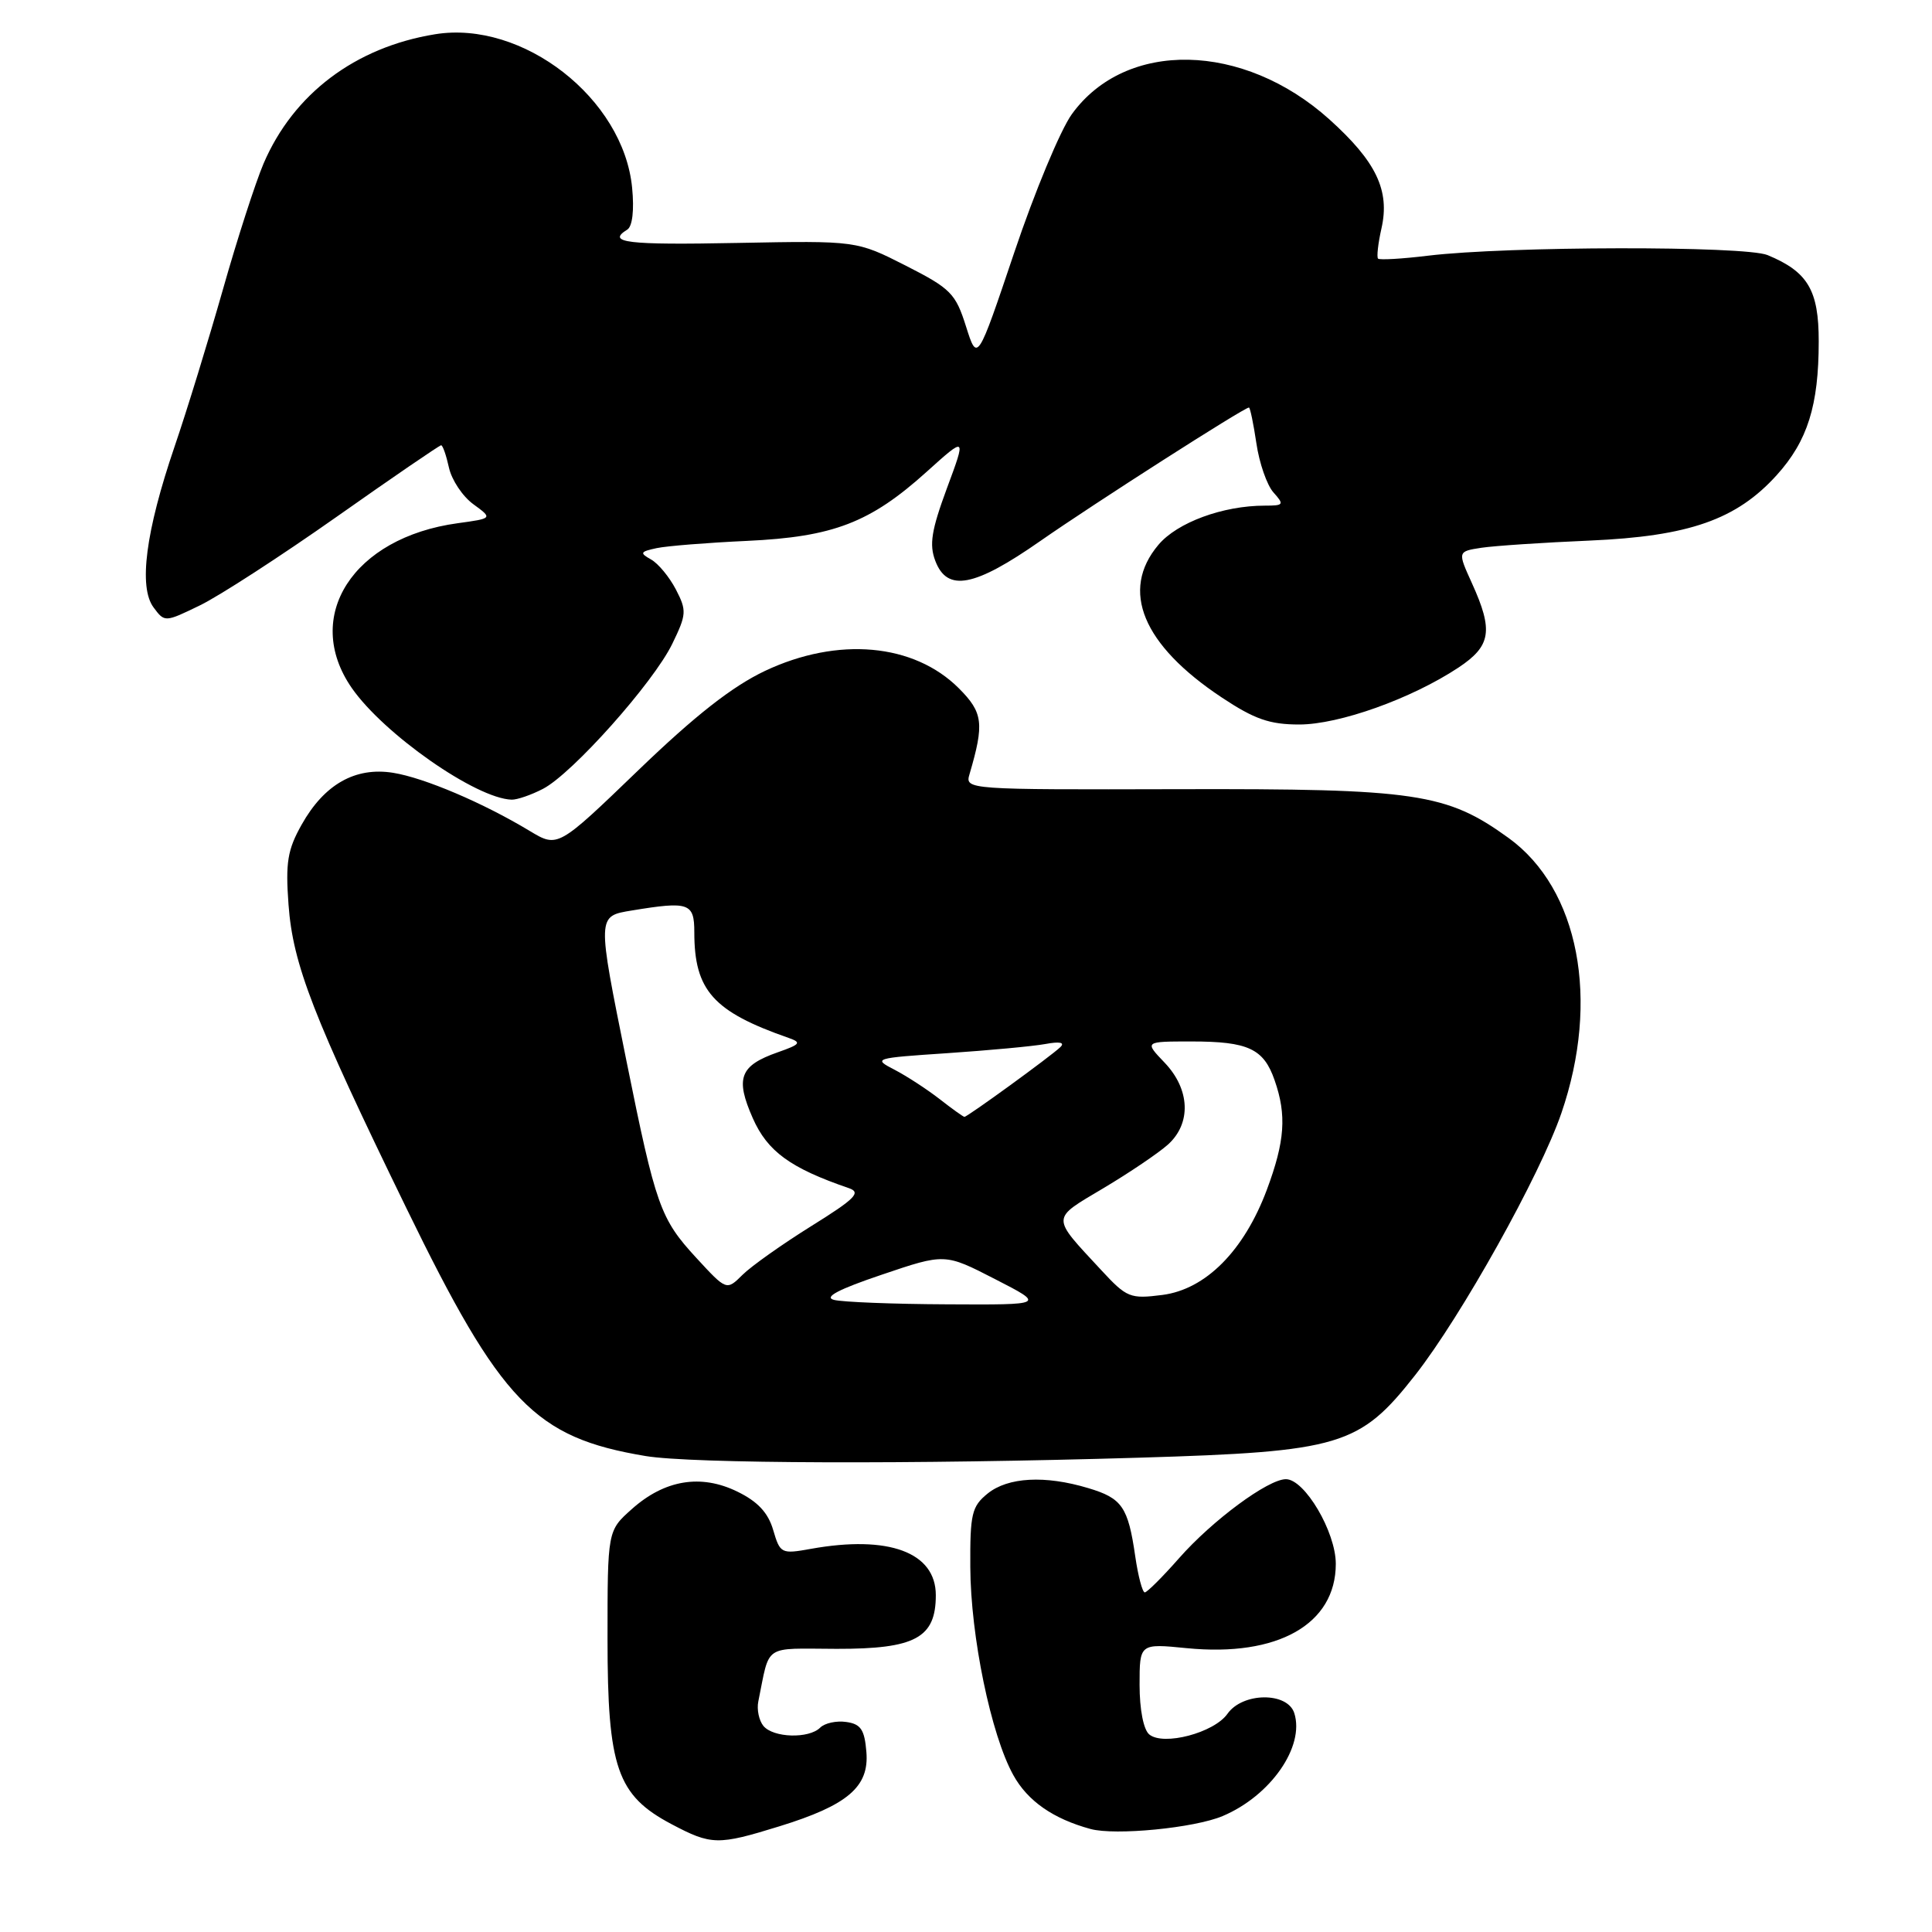 <?xml version="1.0" encoding="UTF-8" standalone="no"?>
<!DOCTYPE svg PUBLIC "-//W3C//DTD SVG 1.1//EN" "http://www.w3.org/Graphics/SVG/1.1/DTD/svg11.dtd" >
<svg xmlns="http://www.w3.org/2000/svg" xmlns:xlink="http://www.w3.org/1999/xlink" version="1.1" viewBox="0 0 256 256">
 <g >
 <path fill="currentColor"
d=" M 103.26 242.00 C 112.33 239.20 115.19 236.76 114.80 232.14 C 114.56 229.18 114.06 228.44 112.13 228.17 C 110.83 227.98 109.28 228.32 108.68 228.92 C 107.19 230.41 102.48 230.28 101.16 228.70 C 100.57 227.98 100.26 226.52 100.48 225.45 C 102.06 217.73 100.99 218.45 110.85 218.48 C 121.28 218.50 124.00 217.03 124.00 211.37 C 124.00 205.69 117.76 203.38 107.45 205.23 C 103.52 205.94 103.37 205.86 102.45 202.73 C 101.78 200.44 100.40 198.96 97.71 197.65 C 92.87 195.28 88.06 196.08 83.71 199.97 C 80.50 202.83 80.50 202.83 80.50 217.17 C 80.50 234.24 81.76 237.89 88.98 241.71 C 94.26 244.50 95.11 244.52 103.26 242.00 Z  M 162.00 240.64 C 168.36 237.96 172.91 231.43 171.50 227.00 C 170.60 224.17 164.66 224.23 162.65 227.08 C 160.89 229.60 154.16 231.38 152.28 229.82 C 151.52 229.19 151.00 226.51 151.00 223.26 C 151.00 217.77 151.00 217.77 157.25 218.39 C 169.30 219.58 177.00 215.22 177.00 207.22 C 177.00 202.99 172.88 196.00 170.39 196.00 C 168.03 196.00 160.65 201.45 156.23 206.47 C 154.04 208.96 151.99 211.00 151.69 211.00 C 151.38 211.00 150.81 208.86 150.43 206.25 C 149.48 199.67 148.69 198.52 144.19 197.18 C 138.47 195.46 133.56 195.73 130.87 197.90 C 128.76 199.61 128.53 200.60 128.57 207.65 C 128.61 216.81 131.32 229.91 134.27 235.21 C 136.17 238.65 139.55 241.00 144.50 242.35 C 147.79 243.24 158.25 242.22 162.00 240.64 Z  M 151.00 193.15 C 177.63 192.35 180.15 191.59 187.51 182.22 C 193.64 174.40 204.05 155.75 206.89 147.50 C 212.04 132.50 209.22 117.79 199.90 111.04 C 191.68 105.09 187.67 104.49 156.18 104.57 C 128.00 104.64 127.86 104.63 128.47 102.57 C 130.44 95.86 130.26 94.42 127.06 91.21 C 121.09 85.24 111.02 84.34 101.36 88.90 C 97.01 90.97 92.14 94.78 84.57 102.07 C 73.91 112.34 73.91 112.34 70.20 110.11 C 64.02 106.38 56.21 103.06 52.09 102.40 C 47.08 101.60 42.97 103.92 39.97 109.27 C 38.10 112.59 37.82 114.29 38.23 119.86 C 38.81 127.81 41.48 134.69 53.85 160.09 C 66.40 185.86 70.85 190.48 85.53 192.93 C 91.64 193.95 120.93 194.05 151.00 193.15 Z  M 71.94 104.53 C 75.82 102.53 86.58 90.46 89.08 85.31 C 90.97 81.42 91.01 80.91 89.56 78.11 C 88.70 76.46 87.22 74.66 86.26 74.13 C 84.73 73.27 84.82 73.10 87.01 72.63 C 88.38 72.34 93.78 71.91 99.00 71.67 C 110.40 71.14 115.30 69.26 122.77 62.53 C 128.04 57.78 128.04 57.78 125.47 64.70 C 123.42 70.25 123.11 72.16 123.93 74.31 C 125.51 78.48 129.09 77.80 137.87 71.67 C 144.94 66.74 164.85 54.00 165.49 54.00 C 165.65 54.00 166.09 56.14 166.48 58.75 C 166.86 61.36 167.88 64.29 168.74 65.25 C 170.19 66.87 170.11 67.00 167.60 67.00 C 162.04 67.00 155.98 69.23 153.49 72.20 C 148.40 78.24 151.40 85.46 161.89 92.42 C 166.23 95.30 168.23 96.00 172.16 96.00 C 177.45 96.00 187.02 92.58 193.25 88.46 C 197.57 85.59 197.90 83.58 195.04 77.28 C 193.13 73.07 193.13 73.07 196.31 72.58 C 198.07 72.32 204.51 71.89 210.64 71.63 C 223.79 71.06 230.09 68.86 235.43 62.95 C 239.51 58.43 240.99 53.73 240.99 45.25 C 241.00 38.45 239.55 36.01 234.21 33.80 C 231.20 32.56 199.76 32.61 189.23 33.88 C 185.79 34.30 182.80 34.47 182.60 34.27 C 182.40 34.07 182.60 32.26 183.05 30.27 C 184.19 25.23 182.36 21.41 176.14 15.81 C 164.73 5.56 149.18 5.24 142.03 15.12 C 140.52 17.20 137.09 25.44 134.40 33.44 C 129.50 47.99 129.50 47.99 128.00 43.25 C 126.62 38.88 125.98 38.23 120.00 35.19 C 113.50 31.89 113.50 31.89 97.75 32.19 C 83.04 32.48 80.33 32.15 83.11 30.43 C 83.80 30.01 84.05 27.86 83.76 24.89 C 82.63 13.06 69.26 2.64 57.64 4.54 C 47.07 6.26 38.88 12.44 34.92 21.68 C 33.86 24.17 31.43 31.67 29.54 38.35 C 27.64 45.03 24.76 54.42 23.12 59.21 C 19.30 70.41 18.34 77.80 20.35 80.49 C 21.82 82.47 21.85 82.47 26.50 80.21 C 29.06 78.97 37.22 73.68 44.62 68.47 C 52.01 63.26 58.24 59.00 58.45 59.00 C 58.67 59.00 59.13 60.34 59.49 61.97 C 59.85 63.60 61.30 65.78 62.72 66.81 C 65.29 68.69 65.29 68.69 60.64 69.33 C 46.77 71.23 40.05 81.69 46.61 91.16 C 50.85 97.27 63.08 105.82 67.80 105.96 C 68.51 105.98 70.38 105.34 71.94 104.53 Z  M 110.50 172.24 C 109.12 171.88 111.10 170.84 116.85 168.90 C 125.20 166.07 125.20 166.07 131.85 169.49 C 138.50 172.90 138.50 172.90 125.50 172.83 C 118.35 172.80 111.60 172.53 110.50 172.24 Z  M 145.95 168.33 C 139.22 161.07 139.20 161.62 146.21 157.44 C 149.67 155.38 153.51 152.78 154.75 151.67 C 157.88 148.86 157.70 144.34 154.31 140.80 C 151.63 138.00 151.63 138.00 157.88 138.00 C 165.39 138.00 167.44 138.95 168.89 143.13 C 170.51 147.76 170.26 151.22 167.86 157.66 C 164.83 165.75 159.75 170.86 154.00 171.59 C 149.76 172.13 149.30 171.95 145.95 168.33 Z  M 92.27 166.68 C 87.49 161.49 86.90 159.84 83.01 140.59 C 79.10 121.21 79.09 121.41 83.75 120.64 C 91.29 119.40 92.00 119.64 92.00 123.53 C 92.00 131.24 94.50 134.04 104.50 137.53 C 106.24 138.14 106.06 138.38 103.07 139.43 C 98.02 141.20 97.40 142.85 99.75 148.17 C 101.70 152.58 104.73 154.78 112.49 157.44 C 114.15 158.01 113.32 158.84 107.49 162.47 C 103.64 164.87 99.55 167.77 98.39 168.92 C 96.27 171.02 96.27 171.02 92.27 166.68 Z  M 124.50 145.63 C 122.85 144.35 120.17 142.60 118.54 141.75 C 115.63 140.25 115.79 140.20 125.54 139.55 C 131.02 139.18 136.85 138.64 138.50 138.34 C 140.43 137.98 141.14 138.13 140.50 138.75 C 139.23 139.97 128.18 148.00 127.79 147.99 C 127.63 147.98 126.15 146.92 124.50 145.63 Z "/>
</g>
</svg>